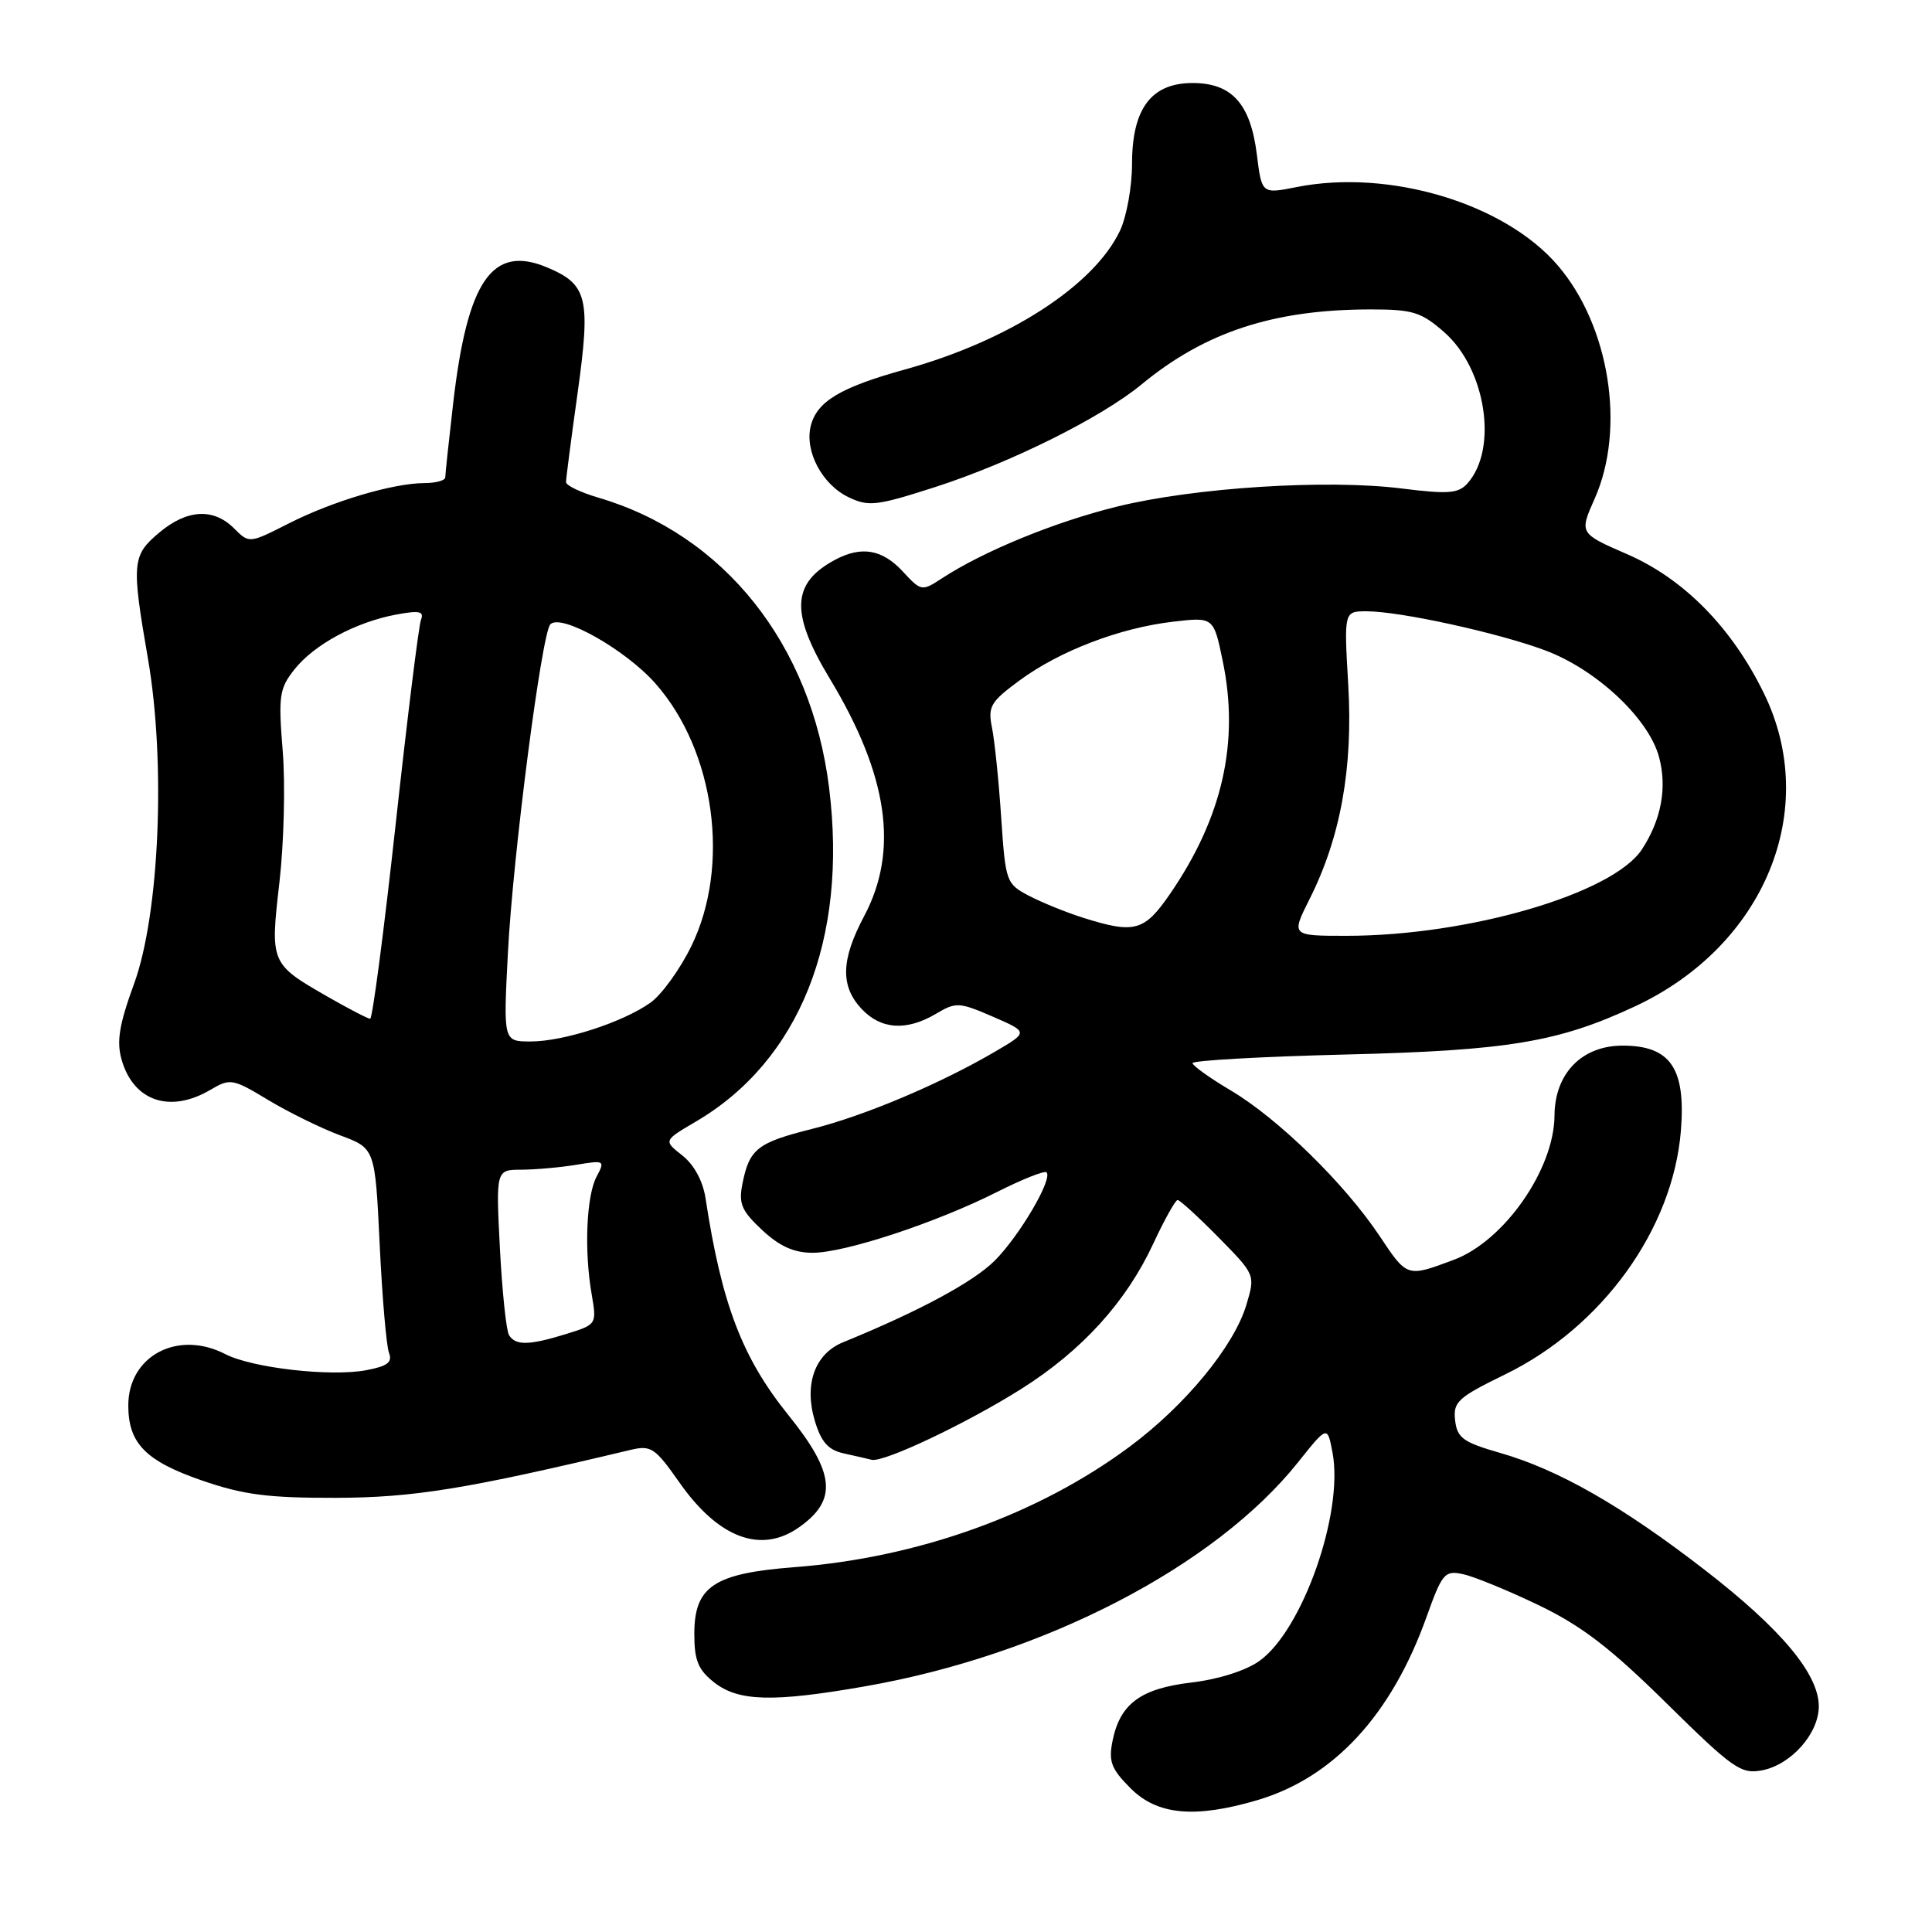 <?xml version="1.0" encoding="UTF-8" standalone="no"?>
<!DOCTYPE svg PUBLIC "-//W3C//DTD SVG 1.1//EN" "http://www.w3.org/Graphics/SVG/1.1/DTD/svg11.dtd" >
<svg xmlns="http://www.w3.org/2000/svg" xmlns:xlink="http://www.w3.org/1999/xlink" version="1.1" viewBox="0 0 256 256">
 <g >
 <path fill="currentColor"
d=" M 166.67 238.51 C 176.74 235.51 184.38 227.24 189.02 214.26 C 191.11 208.43 191.43 208.06 193.88 208.59 C 195.32 208.90 199.81 210.74 203.85 212.68 C 209.54 215.41 213.37 218.34 220.82 225.69 C 229.62 234.36 230.69 235.11 233.47 234.58 C 237.33 233.84 241.00 229.71 241.00 226.09 C 241.00 221.82 236.00 215.84 225.91 208.04 C 214.95 199.56 206.51 194.74 198.81 192.53 C 193.87 191.11 193.08 190.54 192.81 188.20 C 192.53 185.76 193.16 185.18 199.45 182.11 C 212.33 175.83 221.68 162.84 222.73 149.80 C 223.39 141.54 221.33 138.55 215.00 138.55 C 209.61 138.55 206.01 142.24 205.98 147.81 C 205.94 154.94 199.31 164.44 192.64 166.93 C 186.41 169.26 186.47 169.28 182.80 163.77 C 178.16 156.82 169.38 148.23 163.10 144.50 C 160.31 142.85 158.03 141.21 158.02 140.87 C 158.01 140.52 167.11 140.01 178.25 139.73 C 199.75 139.21 206.50 138.09 216.62 133.36 C 233.85 125.33 241.28 107.24 233.70 91.81 C 229.45 83.13 223.12 76.71 215.64 73.45 C 209.26 70.67 209.26 70.67 211.30 66.08 C 215.43 56.80 213.29 43.20 206.42 35.18 C 199.38 26.95 184.10 22.36 171.85 24.78 C 167.19 25.71 167.19 25.71 166.54 20.48 C 165.70 13.75 163.23 11.00 158.03 11.00 C 152.54 11.00 150.00 14.40 150.00 21.73 C 150.00 24.74 149.28 28.72 148.40 30.58 C 144.94 37.86 133.65 45.15 119.94 48.95 C 111.35 51.33 108.24 53.19 107.43 56.44 C 106.59 59.78 108.94 64.21 112.45 65.89 C 115.10 67.16 116.17 67.03 123.94 64.53 C 133.93 61.31 145.91 55.35 151.27 50.93 C 159.71 43.97 168.80 41.00 181.65 41.00 C 187.21 41.00 188.32 41.35 191.37 44.02 C 196.91 48.88 198.53 59.52 194.43 64.07 C 193.24 65.39 191.88 65.50 185.76 64.73 C 175.82 63.48 158.25 64.60 148.00 67.13 C 139.74 69.17 130.30 73.04 124.80 76.64 C 122.15 78.37 122.06 78.36 119.60 75.70 C 116.90 72.79 114.15 72.32 110.68 74.16 C 104.87 77.26 104.69 81.21 109.96 89.94 C 117.69 102.74 119.13 112.70 114.50 121.40 C 111.43 127.18 111.33 130.66 114.17 133.69 C 116.74 136.42 120.11 136.64 124.01 134.34 C 126.67 132.76 127.08 132.78 131.55 134.71 C 136.27 136.76 136.27 136.76 131.88 139.33 C 124.58 143.61 114.59 147.83 107.63 149.58 C 100.36 151.40 99.30 152.23 98.38 156.83 C 97.85 159.49 98.25 160.43 100.98 162.98 C 103.29 165.14 105.20 166.00 107.68 166.00 C 111.96 166.00 124.06 162.01 132.14 157.93 C 135.48 156.25 138.41 155.08 138.67 155.34 C 139.53 156.20 135.11 163.73 131.80 167.05 C 128.96 169.88 121.79 173.74 111.73 177.85 C 107.98 179.37 106.52 183.41 107.96 188.24 C 108.81 191.08 109.73 192.12 111.79 192.58 C 113.28 192.91 114.95 193.29 115.50 193.43 C 117.08 193.82 128.08 188.61 135.34 184.03 C 143.38 178.95 149.22 172.52 152.81 164.80 C 154.29 161.62 155.74 159.02 156.04 159.01 C 156.33 159.00 158.77 161.23 161.46 163.96 C 166.34 168.92 166.34 168.92 165.15 172.90 C 163.51 178.38 157.07 186.21 149.69 191.69 C 137.60 200.68 121.68 206.40 105.25 207.66 C 94.60 208.48 92.00 210.21 92.00 216.50 C 92.00 220.01 92.51 221.26 94.63 222.93 C 97.85 225.46 102.44 225.58 114.61 223.45 C 138.30 219.32 161.01 207.56 172.03 193.72 C 175.89 188.88 175.89 188.88 176.57 192.51 C 178.06 200.46 172.59 216.02 166.87 220.09 C 165.08 221.37 161.44 222.52 157.89 222.94 C 151.12 223.74 148.40 225.76 147.41 230.71 C 146.87 233.41 147.25 234.40 149.81 236.96 C 153.36 240.52 158.36 240.97 166.67 238.51 Z  M 105.84 202.40 C 111.01 198.78 110.67 195.20 104.46 187.50 C 98.35 179.92 95.63 172.81 93.49 158.79 C 93.14 156.49 91.97 154.34 90.42 153.11 C 87.91 151.14 87.91 151.14 92.20 148.62 C 105.93 140.57 112.36 124.48 109.86 104.39 C 107.50 85.34 95.94 70.82 79.25 65.93 C 76.91 65.24 75.00 64.32 75.00 63.88 C 75.00 63.43 75.69 58.11 76.54 52.04 C 78.29 39.46 77.85 37.67 72.46 35.42 C 65.21 32.39 61.92 37.18 60.04 53.50 C 59.47 58.45 59.00 62.84 59.00 63.25 C 59.00 63.66 57.76 64.01 56.25 64.01 C 52.06 64.03 44.09 66.40 38.26 69.36 C 33.02 72.02 33.02 72.02 31.01 70.01 C 28.28 67.28 24.77 67.48 21.08 70.59 C 17.50 73.60 17.41 74.59 19.60 87.25 C 21.99 101.06 21.13 121.16 17.75 130.40 C 15.79 135.76 15.43 138.00 16.11 140.40 C 17.68 145.93 22.54 147.57 27.91 144.39 C 30.51 142.86 30.84 142.92 35.56 145.77 C 38.28 147.40 42.57 149.51 45.10 150.45 C 49.70 152.16 49.70 152.16 50.31 164.89 C 50.64 171.89 51.20 178.35 51.54 179.25 C 52.03 180.51 51.35 181.03 48.52 181.56 C 43.81 182.45 33.40 181.26 29.86 179.43 C 23.57 176.18 17.00 179.65 17.00 186.23 C 17.00 191.25 19.29 193.59 26.75 196.17 C 32.26 198.07 35.52 198.49 44.50 198.47 C 54.83 198.44 61.79 197.31 83.50 192.13 C 86.27 191.47 86.77 191.80 90.03 196.44 C 95.19 203.80 100.81 205.92 105.84 202.40 Z  M 173.52 119.14 C 177.64 110.95 179.29 101.78 178.65 90.75 C 178.08 81.00 178.08 81.00 181.08 81.00 C 185.51 81.00 198.52 83.85 204.75 86.18 C 211.52 88.71 218.43 95.17 219.82 100.27 C 220.93 104.32 220.14 108.62 217.56 112.55 C 213.72 118.41 194.61 124.00 178.41 124.00 C 171.08 124.00 171.08 124.00 173.52 119.14 Z  M 143.50 121.60 C 141.30 120.91 138.09 119.60 136.37 118.71 C 133.32 117.11 133.24 116.88 132.66 108.29 C 132.34 103.45 131.79 98.11 131.44 96.40 C 130.88 93.62 131.25 92.99 135.11 90.15 C 140.43 86.24 148.34 83.21 155.42 82.38 C 160.81 81.75 160.81 81.75 162.02 87.60 C 164.25 98.35 161.98 108.35 155.02 118.47 C 151.62 123.41 150.33 123.76 143.50 121.60 Z  M 67.45 176.91 C 67.08 176.32 66.54 171.14 66.24 165.41 C 65.71 155.00 65.71 155.00 69.11 154.99 C 70.97 154.98 74.24 154.69 76.37 154.34 C 80.10 153.72 80.19 153.77 79.06 155.89 C 77.70 158.42 77.39 165.71 78.40 171.50 C 79.08 175.48 79.07 175.50 75.06 176.75 C 70.11 178.28 68.32 178.32 67.45 176.91 Z  M 67.30 126.25 C 67.96 113.42 71.77 83.97 72.92 82.73 C 74.32 81.24 82.90 86.08 86.87 90.59 C 94.74 99.53 96.81 114.73 91.60 125.38 C 90.10 128.44 87.67 131.81 86.19 132.86 C 82.51 135.47 74.69 138.00 70.31 138.00 C 66.69 138.00 66.69 138.00 67.30 126.25 Z  M 43.45 132.09 C 35.81 127.70 35.79 127.65 37.03 116.87 C 37.62 111.72 37.82 103.90 37.46 99.50 C 36.87 92.23 37.01 91.24 39.00 88.72 C 41.60 85.42 47.10 82.45 52.46 81.44 C 55.58 80.86 56.22 80.99 55.78 82.14 C 55.48 82.92 53.97 95.13 52.42 109.28 C 50.87 123.42 49.35 135.00 49.05 134.99 C 48.75 134.99 46.23 133.68 43.45 132.09 Z "/>
</g>
</svg>